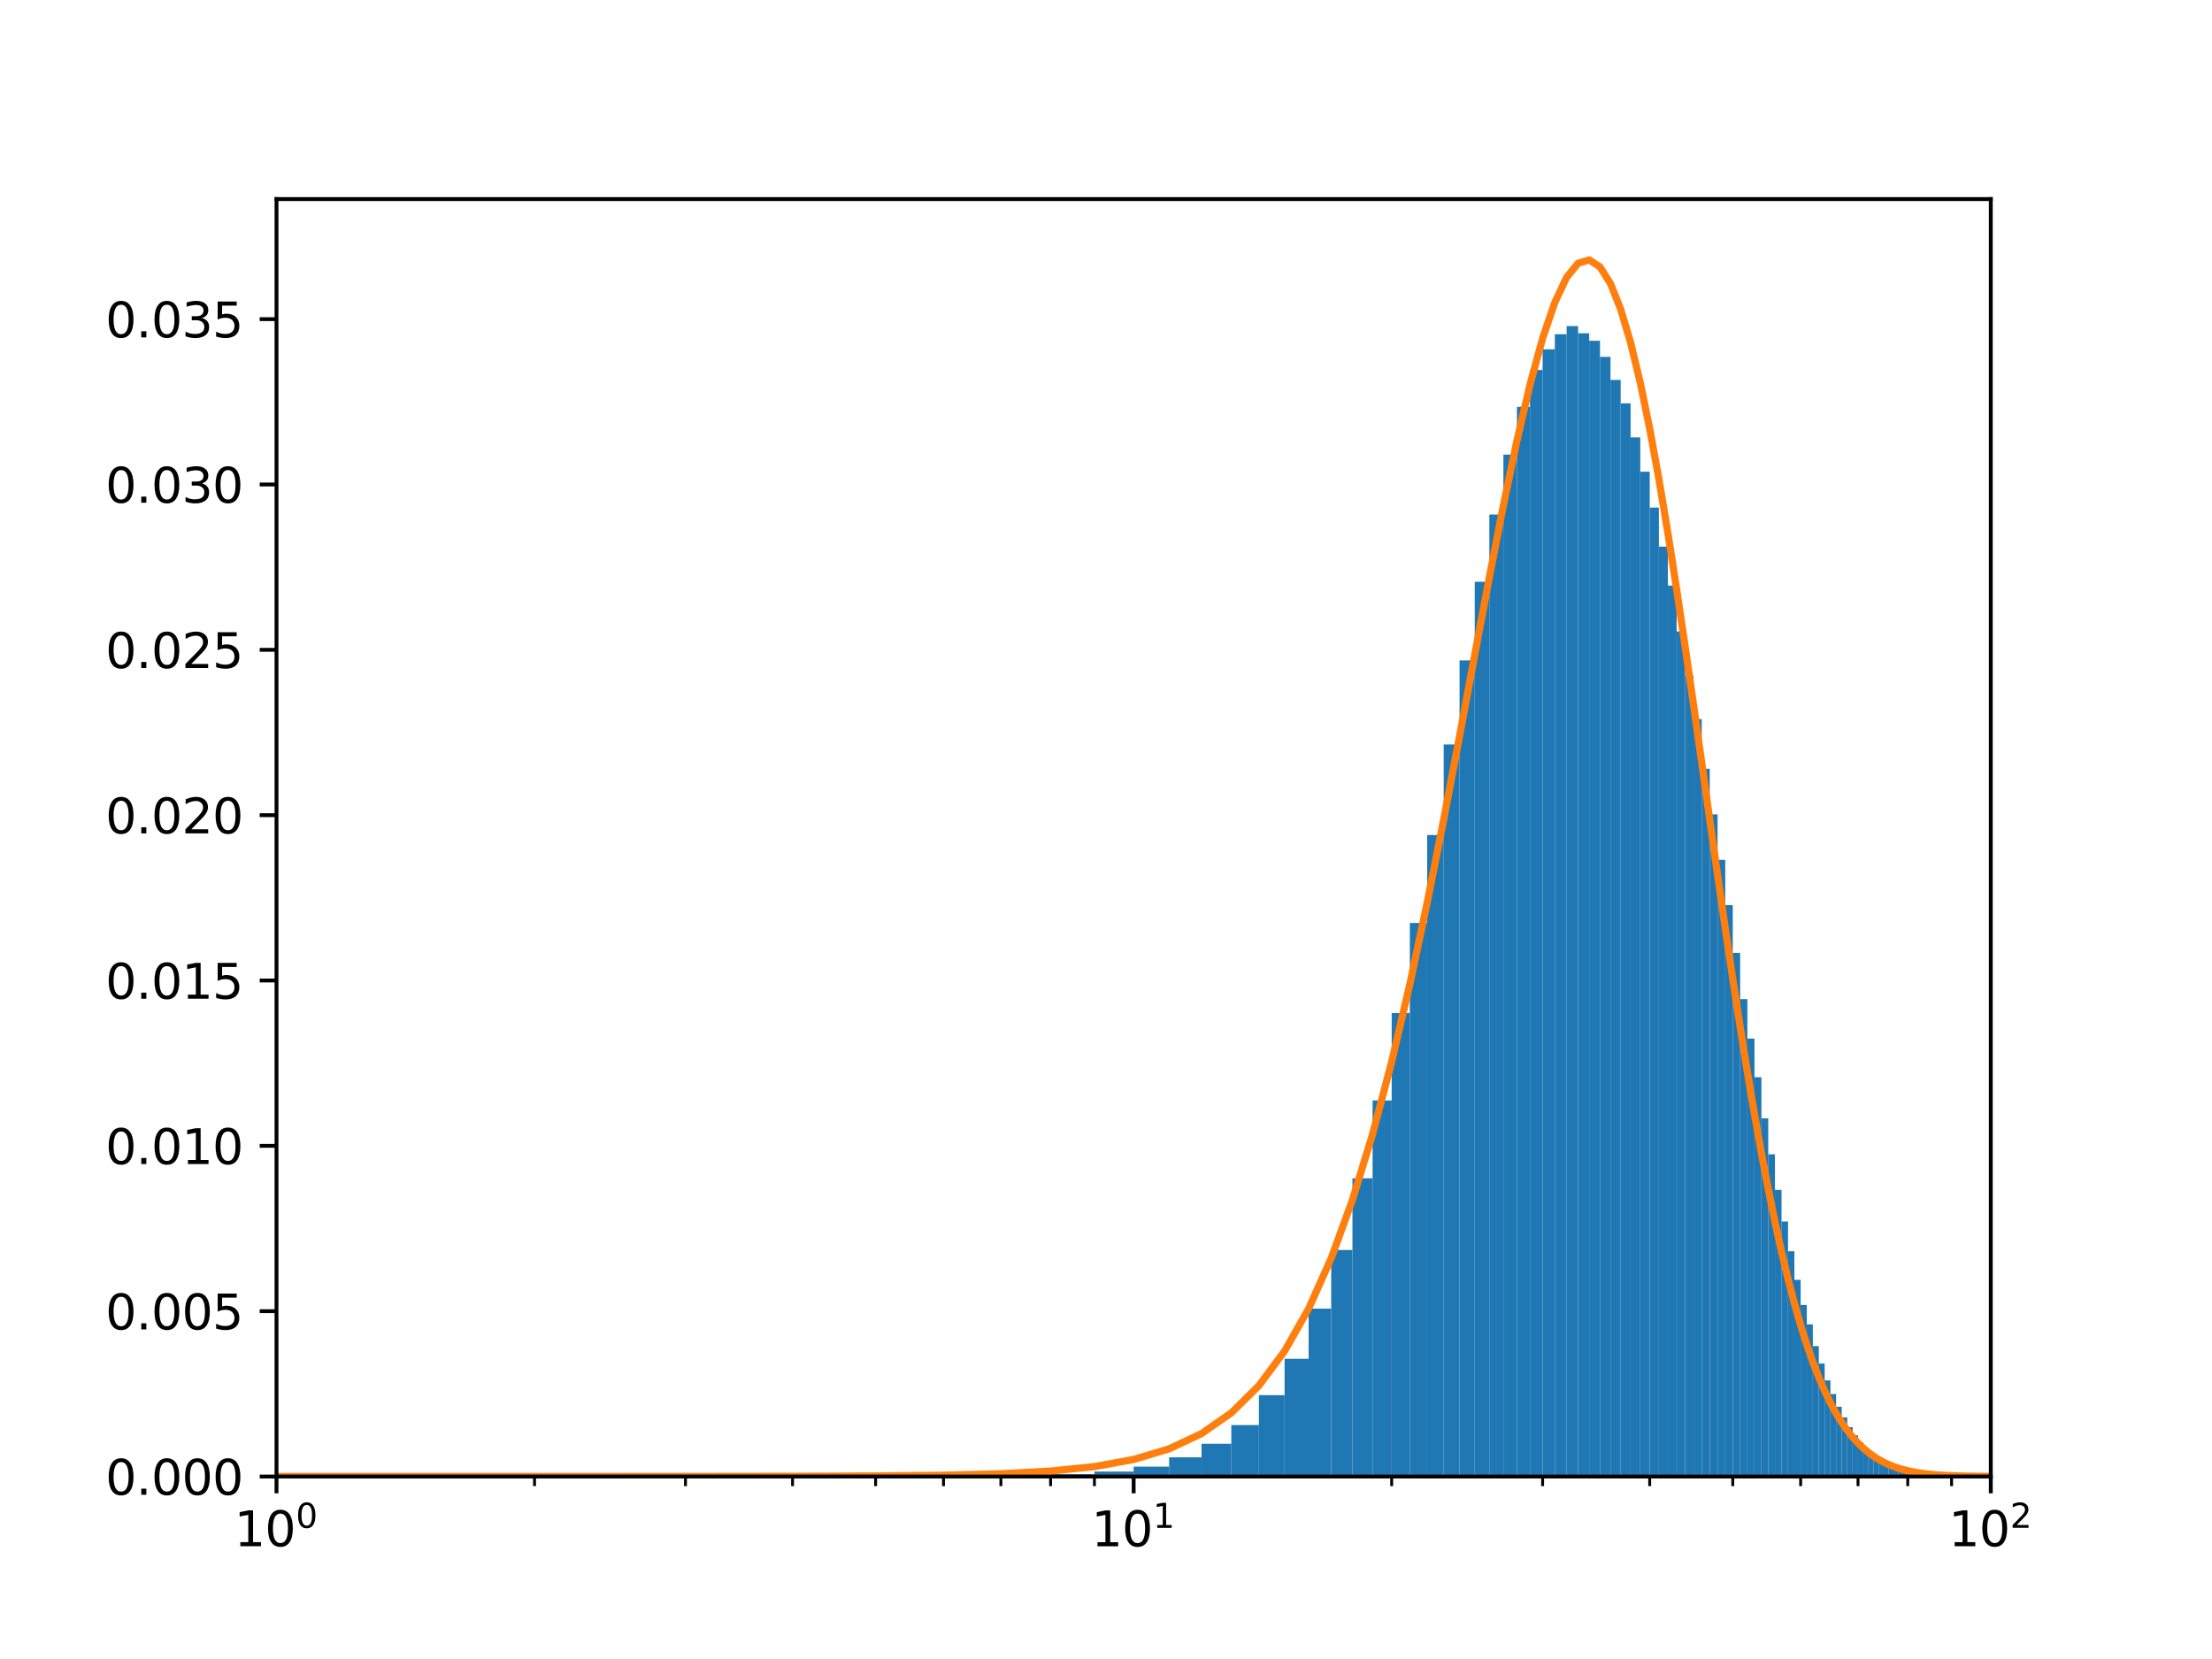<?xml version="1.0" encoding="utf-8" standalone="no"?>
<!DOCTYPE svg PUBLIC "-//W3C//DTD SVG 1.1//EN"
  "http://www.w3.org/Graphics/SVG/1.1/DTD/svg11.dtd">
<svg height="345.6pt" version="1.1" viewBox="0 0 460.8 345.6" width="460.8pt" xmlns="http://www.w3.org/2000/svg" xmlns:xlink="http://www.w3.org/1999/xlink">
 <defs>
  <style type="text/css">*{stroke-linecap:butt;stroke-linejoin:round;}</style>
 </defs>
 <g id="figure_1">
  <g id="patch_1">
   <path d="M 0 345.6 
L 460.8 345.6 
L 460.8 0 
L 0 0 
z
" style="fill:#ffffff;"/>
  </g>
  <g id="axes_1">
   <g id="patch_2">
    <path d="M 57.6 307.584 
L 414.72 307.584 
L 414.72 41.472 
L 57.6 41.472 
z
" style="fill:#ffffff;"/>
   </g>
   <g id="patch_3">
    <path clip-path="url(#p05159f6271)" d="M 142.795 307.584 
L 165.104 307.584 
L 165.104 307.582 
L 142.795 307.582 
z
" style="fill:#1f77b4;"/>
   </g>
   <g id="patch_4">
    <path clip-path="url(#p05159f6271)" d="M 165.104 307.584 
L 182.408 307.584 
L 182.408 307.579 
L 165.104 307.579 
z
" style="fill:#1f77b4;"/>
   </g>
   <g id="patch_5">
    <path clip-path="url(#p05159f6271)" d="M 182.408 307.584 
L 196.547 307.584 
L 196.547 307.568 
L 182.408 307.568 
z
" style="fill:#1f77b4;"/>
   </g>
   <g id="patch_6">
    <path clip-path="url(#p05159f6271)" d="M 196.547 307.584 
L 208.501 307.584 
L 208.501 307.522 
L 196.547 307.522 
z
" style="fill:#1f77b4;"/>
   </g>
   <g id="patch_7">
    <path clip-path="url(#p05159f6271)" d="M 208.501 307.584 
L 218.856 307.584 
L 218.856 307.356 
L 208.501 307.356 
z
" style="fill:#1f77b4;"/>
   </g>
   <g id="patch_8">
    <path clip-path="url(#p05159f6271)" d="M 218.856 307.584 
L 227.99 307.584 
L 227.99 307.103 
L 218.856 307.103 
z
" style="fill:#1f77b4;"/>
   </g>
   <g id="patch_9">
    <path clip-path="url(#p05159f6271)" d="M 227.99 307.584 
L 236.16 307.584 
L 236.16 306.552 
L 227.99 306.552 
z
" style="fill:#1f77b4;"/>
   </g>
   <g id="patch_10">
    <path clip-path="url(#p05159f6271)" d="M 236.16 307.584 
L 243.551 307.584 
L 243.551 305.535 
L 236.16 305.535 
z
" style="fill:#1f77b4;"/>
   </g>
   <g id="patch_11">
    <path clip-path="url(#p05159f6271)" d="M 243.551 307.584 
L 250.299 307.584 
L 250.299 303.589 
L 243.551 303.589 
z
" style="fill:#1f77b4;"/>
   </g>
   <g id="patch_12">
    <path clip-path="url(#p05159f6271)" d="M 250.299 307.584 
L 256.506 307.584 
L 256.506 300.764 
L 250.299 300.764 
z
" style="fill:#1f77b4;"/>
   </g>
   <g id="patch_13">
    <path clip-path="url(#p05159f6271)" d="M 256.506 307.584 
L 262.253 307.584 
L 262.253 296.87 
L 256.506 296.87 
z
" style="fill:#1f77b4;"/>
   </g>
   <g id="patch_14">
    <path clip-path="url(#p05159f6271)" d="M 262.253 307.584 
L 267.603 307.584 
L 267.603 290.642 
L 262.253 290.642 
z
" style="fill:#1f77b4;"/>
   </g>
   <g id="patch_15">
    <path clip-path="url(#p05159f6271)" d="M 267.603 307.584 
L 272.608 307.584 
L 272.608 283.061 
L 267.603 283.061 
z
" style="fill:#1f77b4;"/>
   </g>
   <g id="patch_16">
    <path clip-path="url(#p05159f6271)" d="M 272.608 307.584 
L 277.309 307.584 
L 277.309 272.615 
L 272.608 272.615 
z
" style="fill:#1f77b4;"/>
   </g>
   <g id="patch_17">
    <path clip-path="url(#p05159f6271)" d="M 277.309 307.584 
L 281.741 307.584 
L 281.741 260.393 
L 277.309 260.393 
z
" style="fill:#1f77b4;"/>
   </g>
   <g id="patch_18">
    <path clip-path="url(#p05159f6271)" d="M 281.741 307.584 
L 285.934 307.584 
L 285.934 245.465 
L 281.741 245.465 
z
" style="fill:#1f77b4;"/>
   </g>
   <g id="patch_19">
    <path clip-path="url(#p05159f6271)" d="M 285.934 307.584 
L 289.912 307.584 
L 289.912 229.249 
L 285.934 229.249 
z
" style="fill:#1f77b4;"/>
   </g>
   <g id="patch_20">
    <path clip-path="url(#p05159f6271)" d="M 289.912 307.584 
L 293.695 307.584 
L 293.695 211.045 
L 289.912 211.045 
z
" style="fill:#1f77b4;"/>
   </g>
   <g id="patch_21">
    <path clip-path="url(#p05159f6271)" d="M 293.695 307.584 
L 297.303 307.584 
L 297.303 192.275 
L 293.695 192.275 
z
" style="fill:#1f77b4;"/>
   </g>
   <g id="patch_22">
    <path clip-path="url(#p05159f6271)" d="M 297.303 307.584 
L 300.75 307.584 
L 300.75 173.948 
L 297.303 173.948 
z
" style="fill:#1f77b4;"/>
   </g>
   <g id="patch_23">
    <path clip-path="url(#p05159f6271)" d="M 300.75 307.584 
L 304.051 307.584 
L 304.051 155.087 
L 300.75 155.087 
z
" style="fill:#1f77b4;"/>
   </g>
   <g id="patch_24">
    <path clip-path="url(#p05159f6271)" d="M 304.051 307.584 
L 307.216 307.584 
L 307.216 137.582 
L 304.051 137.582 
z
" style="fill:#1f77b4;"/>
   </g>
   <g id="patch_25">
    <path clip-path="url(#p05159f6271)" d="M 307.216 307.584 
L 310.258 307.584 
L 310.258 121.198 
L 307.216 121.198 
z
" style="fill:#1f77b4;"/>
   </g>
   <g id="patch_26">
    <path clip-path="url(#p05159f6271)" d="M 310.258 307.584 
L 313.184 307.584 
L 313.184 107.184 
L 310.258 107.184 
z
" style="fill:#1f77b4;"/>
   </g>
   <g id="patch_27">
    <path clip-path="url(#p05159f6271)" d="M 313.184 307.584 
L 316.005 307.584 
L 316.005 94.701 
L 313.184 94.701 
z
" style="fill:#1f77b4;"/>
   </g>
   <g id="patch_28">
    <path clip-path="url(#p05159f6271)" d="M 316.005 307.584 
L 318.726 307.584 
L 318.726 84.749 
L 316.005 84.749 
z
" style="fill:#1f77b4;"/>
   </g>
   <g id="patch_29">
    <path clip-path="url(#p05159f6271)" d="M 318.726 307.584 
L 321.355 307.584 
L 321.355 77.076 
L 318.726 77.076 
z
" style="fill:#1f77b4;"/>
   </g>
   <g id="patch_30">
    <path clip-path="url(#p05159f6271)" d="M 321.355 307.584 
L 323.898 307.584 
L 323.898 72.772 
L 321.355 72.772 
z
" style="fill:#1f77b4;"/>
   </g>
   <g id="patch_31">
    <path clip-path="url(#p05159f6271)" d="M 323.898 307.584 
L 326.36 307.584 
L 326.36 69.622 
L 323.898 69.622 
z
" style="fill:#1f77b4;"/>
   </g>
   <g id="patch_32">
    <path clip-path="url(#p05159f6271)" d="M 326.36 307.584 
L 328.746 307.584 
L 328.746 67.927 
L 326.36 67.927 
z
" style="fill:#1f77b4;"/>
   </g>
   <g id="patch_33">
    <path clip-path="url(#p05159f6271)" d="M 328.746 307.584 
L 331.061 307.584 
L 331.061 69.428 
L 328.746 69.428 
z
" style="fill:#1f77b4;"/>
   </g>
   <g id="patch_34">
    <path clip-path="url(#p05159f6271)" d="M 331.061 307.584 
L 333.309 307.584 
L 333.309 70.984 
L 331.061 70.984 
z
" style="fill:#1f77b4;"/>
   </g>
   <g id="patch_35">
    <path clip-path="url(#p05159f6271)" d="M 333.309 307.584 
L 335.493 307.584 
L 335.493 74.342 
L 333.309 74.342 
z
" style="fill:#1f77b4;"/>
   </g>
   <g id="patch_36">
    <path clip-path="url(#p05159f6271)" d="M 335.493 307.584 
L 337.618 307.584 
L 337.618 79.151 
L 335.493 79.151 
z
" style="fill:#1f77b4;"/>
   </g>
   <g id="patch_37">
    <path clip-path="url(#p05159f6271)" d="M 337.618 307.584 
L 339.686 307.584 
L 339.686 84.03 
L 337.618 84.03 
z
" style="fill:#1f77b4;"/>
   </g>
   <g id="patch_38">
    <path clip-path="url(#p05159f6271)" d="M 339.686 307.584 
L 341.7 307.584 
L 341.7 91.116 
L 339.686 91.116 
z
" style="fill:#1f77b4;"/>
   </g>
   <g id="patch_39">
    <path clip-path="url(#p05159f6271)" d="M 341.7 307.584 
L 343.664 307.584 
L 343.664 98.261 
L 341.7 98.261 
z
" style="fill:#1f77b4;"/>
   </g>
   <g id="patch_40">
    <path clip-path="url(#p05159f6271)" d="M 343.664 307.584 
L 345.579 307.584 
L 345.579 105.743 
L 343.664 105.743 
z
" style="fill:#1f77b4;"/>
   </g>
   <g id="patch_41">
    <path clip-path="url(#p05159f6271)" d="M 345.579 307.584 
L 347.447 307.584 
L 347.447 113.872 
L 345.579 113.872 
z
" style="fill:#1f77b4;"/>
   </g>
   <g id="patch_42">
    <path clip-path="url(#p05159f6271)" d="M 347.447 307.584 
L 349.272 307.584 
L 349.272 121.983 
L 347.447 121.983 
z
" style="fill:#1f77b4;"/>
   </g>
   <g id="patch_43">
    <path clip-path="url(#p05159f6271)" d="M 349.272 307.584 
L 351.055 307.584 
L 351.055 131.54 
L 349.272 131.54 
z
" style="fill:#1f77b4;"/>
   </g>
   <g id="patch_44">
    <path clip-path="url(#p05159f6271)" d="M 351.055 307.584 
L 352.798 307.584 
L 352.798 140.788 
L 351.055 140.788 
z
" style="fill:#1f77b4;"/>
   </g>
   <g id="patch_45">
    <path clip-path="url(#p05159f6271)" d="M 352.798 307.584 
L 354.502 307.584 
L 354.502 149.812 
L 352.798 149.812 
z
" style="fill:#1f77b4;"/>
   </g>
   <g id="patch_46">
    <path clip-path="url(#p05159f6271)" d="M 354.502 307.584 
L 356.17 307.584 
L 356.17 160.138 
L 354.502 160.138 
z
" style="fill:#1f77b4;"/>
   </g>
   <g id="patch_47">
    <path clip-path="url(#p05159f6271)" d="M 356.17 307.584 
L 357.802 307.584 
L 357.802 169.645 
L 356.17 169.645 
z
" style="fill:#1f77b4;"/>
   </g>
   <g id="patch_48">
    <path clip-path="url(#p05159f6271)" d="M 357.802 307.584 
L 359.401 307.584 
L 359.401 179.124 
L 357.802 179.124 
z
" style="fill:#1f77b4;"/>
   </g>
   <g id="patch_49">
    <path clip-path="url(#p05159f6271)" d="M 359.401 307.584 
L 360.968 307.584 
L 360.968 188.551 
L 359.401 188.551 
z
" style="fill:#1f77b4;"/>
   </g>
   <g id="patch_50">
    <path clip-path="url(#p05159f6271)" d="M 360.968 307.584 
L 362.504 307.584 
L 362.504 198.504 
L 360.968 198.504 
z
" style="fill:#1f77b4;"/>
   </g>
   <g id="patch_51">
    <path clip-path="url(#p05159f6271)" d="M 362.504 307.584 
L 364.01 307.584 
L 364.01 208.128 
L 362.504 208.128 
z
" style="fill:#1f77b4;"/>
   </g>
   <g id="patch_52">
    <path clip-path="url(#p05159f6271)" d="M 364.01 307.584 
L 365.487 307.584 
L 365.487 216.35 
L 364.01 216.35 
z
" style="fill:#1f77b4;"/>
   </g>
   <g id="patch_53">
    <path clip-path="url(#p05159f6271)" d="M 365.487 307.584 
L 366.936 307.584 
L 366.936 224.401 
L 365.487 224.401 
z
" style="fill:#1f77b4;"/>
   </g>
   <g id="patch_54">
    <path clip-path="url(#p05159f6271)" d="M 366.936 307.584 
L 368.359 307.584 
L 368.359 232.963 
L 366.936 232.963 
z
" style="fill:#1f77b4;"/>
   </g>
   <g id="patch_55">
    <path clip-path="url(#p05159f6271)" d="M 368.359 307.584 
L 369.756 307.584 
L 369.756 240.47 
L 368.359 240.47 
z
" style="fill:#1f77b4;"/>
   </g>
   <g id="patch_56">
    <path clip-path="url(#p05159f6271)" d="M 369.756 307.584 
L 371.129 307.584 
L 371.129 247.869 
L 369.756 247.869 
z
" style="fill:#1f77b4;"/>
   </g>
   <g id="patch_57">
    <path clip-path="url(#p05159f6271)" d="M 371.129 307.584 
L 372.478 307.584 
L 372.478 254.463 
L 371.129 254.463 
z
" style="fill:#1f77b4;"/>
   </g>
   <g id="patch_58">
    <path clip-path="url(#p05159f6271)" d="M 372.478 307.584 
L 373.803 307.584 
L 373.803 260.658 
L 372.478 260.658 
z
" style="fill:#1f77b4;"/>
   </g>
   <g id="patch_59">
    <path clip-path="url(#p05159f6271)" d="M 373.803 307.584 
L 375.107 307.584 
L 375.107 266.618 
L 373.803 266.618 
z
" style="fill:#1f77b4;"/>
   </g>
   <g id="patch_60">
    <path clip-path="url(#p05159f6271)" d="M 375.107 307.584 
L 376.388 307.584 
L 376.388 271.849 
L 375.107 271.849 
z
" style="fill:#1f77b4;"/>
   </g>
   <g id="patch_61">
    <path clip-path="url(#p05159f6271)" d="M 376.388 307.584 
L 377.649 307.584 
L 377.649 275.892 
L 376.388 275.892 
z
" style="fill:#1f77b4;"/>
   </g>
   <g id="patch_62">
    <path clip-path="url(#p05159f6271)" d="M 377.649 307.584 
L 378.89 307.584 
L 378.89 280.43 
L 377.649 280.43 
z
" style="fill:#1f77b4;"/>
   </g>
   <g id="patch_63">
    <path clip-path="url(#p05159f6271)" d="M 378.89 307.584 
L 380.111 307.584 
L 380.111 284.055 
L 378.89 284.055 
z
" style="fill:#1f77b4;"/>
   </g>
   <g id="patch_64">
    <path clip-path="url(#p05159f6271)" d="M 380.111 307.584 
L 381.314 307.584 
L 381.314 287.561 
L 380.111 287.561 
z
" style="fill:#1f77b4;"/>
   </g>
   <g id="patch_65">
    <path clip-path="url(#p05159f6271)" d="M 381.314 307.584 
L 382.498 307.584 
L 382.498 290.405 
L 381.314 290.405 
z
" style="fill:#1f77b4;"/>
   </g>
   <g id="patch_66">
    <path clip-path="url(#p05159f6271)" d="M 382.498 307.584 
L 383.664 307.584 
L 383.664 293.061 
L 382.498 293.061 
z
" style="fill:#1f77b4;"/>
   </g>
   <g id="patch_67">
    <path clip-path="url(#p05159f6271)" d="M 383.664 307.584 
L 384.813 307.584 
L 384.813 295.268 
L 383.664 295.268 
z
" style="fill:#1f77b4;"/>
   </g>
   <g id="patch_68">
    <path clip-path="url(#p05159f6271)" d="M 384.813 307.584 
L 385.945 307.584 
L 385.945 297.307 
L 384.813 297.307 
z
" style="fill:#1f77b4;"/>
   </g>
   <g id="patch_69">
    <path clip-path="url(#p05159f6271)" d="M 385.945 307.584 
L 387.061 307.584 
L 387.061 299.005 
L 385.945 299.005 
z
" style="fill:#1f77b4;"/>
   </g>
   <g id="patch_70">
    <path clip-path="url(#p05159f6271)" d="M 387.061 307.584 
L 388.161 307.584 
L 388.161 300.459 
L 387.061 300.459 
z
" style="fill:#1f77b4;"/>
   </g>
   <g id="patch_71">
    <path clip-path="url(#p05159f6271)" d="M 388.161 307.584 
L 389.245 307.584 
L 389.245 301.672 
L 388.161 301.672 
z
" style="fill:#1f77b4;"/>
   </g>
   <g id="patch_72">
    <path clip-path="url(#p05159f6271)" d="M 389.245 307.584 
L 390.315 307.584 
L 390.315 302.671 
L 389.245 302.671 
z
" style="fill:#1f77b4;"/>
   </g>
   <g id="patch_73">
    <path clip-path="url(#p05159f6271)" d="M 390.315 307.584 
L 391.37 307.584 
L 391.37 303.508 
L 390.315 303.508 
z
" style="fill:#1f77b4;"/>
   </g>
   <g id="patch_74">
    <path clip-path="url(#p05159f6271)" d="M 391.37 307.584 
L 392.411 307.584 
L 392.411 304.316 
L 391.37 304.316 
z
" style="fill:#1f77b4;"/>
   </g>
   <g id="patch_75">
    <path clip-path="url(#p05159f6271)" d="M 392.411 307.584 
L 393.438 307.584 
L 393.438 304.758 
L 392.411 304.758 
z
" style="fill:#1f77b4;"/>
   </g>
   <g id="patch_76">
    <path clip-path="url(#p05159f6271)" d="M 393.438 307.584 
L 394.452 307.584 
L 394.452 305.325 
L 393.438 305.325 
z
" style="fill:#1f77b4;"/>
   </g>
   <g id="patch_77">
    <path clip-path="url(#p05159f6271)" d="M 394.452 307.584 
L 395.452 307.584 
L 395.452 305.751 
L 394.452 305.751 
z
" style="fill:#1f77b4;"/>
   </g>
   <g id="patch_78">
    <path clip-path="url(#p05159f6271)" d="M 395.452 307.584 
L 396.44 307.584 
L 396.44 306.121 
L 395.452 306.121 
z
" style="fill:#1f77b4;"/>
   </g>
   <g id="patch_79">
    <path clip-path="url(#p05159f6271)" d="M 396.44 307.584 
L 397.416 307.584 
L 397.416 306.445 
L 396.44 306.445 
z
" style="fill:#1f77b4;"/>
   </g>
   <g id="patch_80">
    <path clip-path="url(#p05159f6271)" d="M 397.416 307.584 
L 398.379 307.584 
L 398.379 306.668 
L 397.416 306.668 
z
" style="fill:#1f77b4;"/>
   </g>
   <g id="patch_81">
    <path clip-path="url(#p05159f6271)" d="M 398.379 307.584 
L 399.331 307.584 
L 399.331 306.896 
L 398.379 306.896 
z
" style="fill:#1f77b4;"/>
   </g>
   <g id="patch_82">
    <path clip-path="url(#p05159f6271)" d="M 399.331 307.584 
L 400.271 307.584 
L 400.271 307.081 
L 399.331 307.081 
z
" style="fill:#1f77b4;"/>
   </g>
   <g id="patch_83">
    <path clip-path="url(#p05159f6271)" d="M 400.271 307.584 
L 401.199 307.584 
L 401.199 307.166 
L 400.271 307.166 
z
" style="fill:#1f77b4;"/>
   </g>
   <g id="patch_84">
    <path clip-path="url(#p05159f6271)" d="M 401.199 307.584 
L 402.117 307.584 
L 402.117 307.236 
L 401.199 307.236 
z
" style="fill:#1f77b4;"/>
   </g>
   <g id="patch_85">
    <path clip-path="url(#p05159f6271)" d="M 402.117 307.584 
L 403.024 307.584 
L 403.024 307.321 
L 402.117 307.321 
z
" style="fill:#1f77b4;"/>
   </g>
   <g id="patch_86">
    <path clip-path="url(#p05159f6271)" d="M 403.024 307.584 
L 403.921 307.584 
L 403.921 307.367 
L 403.024 307.367 
z
" style="fill:#1f77b4;"/>
   </g>
   <g id="patch_87">
    <path clip-path="url(#p05159f6271)" d="M 403.921 307.584 
L 404.807 307.584 
L 404.807 307.402 
L 403.921 307.402 
z
" style="fill:#1f77b4;"/>
   </g>
   <g id="patch_88">
    <path clip-path="url(#p05159f6271)" d="M 404.807 307.584 
L 405.683 307.584 
L 405.683 307.456 
L 404.807 307.456 
z
" style="fill:#1f77b4;"/>
   </g>
   <g id="patch_89">
    <path clip-path="url(#p05159f6271)" d="M 405.683 307.584 
L 406.55 307.584 
L 406.55 307.48 
L 405.683 307.48 
z
" style="fill:#1f77b4;"/>
   </g>
   <g id="patch_90">
    <path clip-path="url(#p05159f6271)" d="M 406.55 307.584 
L 407.406 307.584 
L 407.406 307.506 
L 406.55 307.506 
z
" style="fill:#1f77b4;"/>
   </g>
   <g id="patch_91">
    <path clip-path="url(#p05159f6271)" d="M 407.406 307.584 
L 408.254 307.584 
L 408.254 307.521 
L 407.406 307.521 
z
" style="fill:#1f77b4;"/>
   </g>
   <g id="patch_92">
    <path clip-path="url(#p05159f6271)" d="M 408.254 307.584 
L 409.092 307.584 
L 409.092 307.543 
L 408.254 307.543 
z
" style="fill:#1f77b4;"/>
   </g>
   <g id="patch_93">
    <path clip-path="url(#p05159f6271)" d="M 409.092 307.584 
L 409.922 307.584 
L 409.922 307.549 
L 409.092 307.549 
z
" style="fill:#1f77b4;"/>
   </g>
   <g id="patch_94">
    <path clip-path="url(#p05159f6271)" d="M 409.922 307.584 
L 410.742 307.584 
L 410.742 307.555 
L 409.922 307.555 
z
" style="fill:#1f77b4;"/>
   </g>
   <g id="patch_95">
    <path clip-path="url(#p05159f6271)" d="M 410.742 307.584 
L 411.554 307.584 
L 411.554 307.571 
L 410.742 307.571 
z
" style="fill:#1f77b4;"/>
   </g>
   <g id="patch_96">
    <path clip-path="url(#p05159f6271)" d="M 411.554 307.584 
L 412.358 307.584 
L 412.358 307.563 
L 411.554 307.563 
z
" style="fill:#1f77b4;"/>
   </g>
   <g id="patch_97">
    <path clip-path="url(#p05159f6271)" d="M 412.358 307.584 
L 413.153 307.584 
L 413.153 307.569 
L 412.358 307.569 
z
" style="fill:#1f77b4;"/>
   </g>
   <g id="patch_98">
    <path clip-path="url(#p05159f6271)" d="M 413.153 307.584 
L 413.941 307.584 
L 413.941 307.574 
L 413.153 307.574 
z
" style="fill:#1f77b4;"/>
   </g>
   <g id="patch_99">
    <path clip-path="url(#p05159f6271)" d="M 413.941 307.584 
L 414.72 307.584 
L 414.72 307.581 
L 413.941 307.581 
z
" style="fill:#1f77b4;"/>
   </g>
   <g id="patch_100">
    <path clip-path="url(#p05159f6271)" d="M 414.72 307.584 
L 415.492 307.584 
L 415.492 307.582 
L 414.72 307.582 
z
" style="fill:#1f77b4;"/>
   </g>
   <g id="patch_101">
    <path clip-path="url(#p05159f6271)" d="M 415.492 307.584 
L 416.256 307.584 
L 416.256 307.582 
L 415.492 307.582 
z
" style="fill:#1f77b4;"/>
   </g>
   <g id="patch_102">
    <path clip-path="url(#p05159f6271)" d="M 416.256 307.584 
L 417.012 307.584 
L 417.012 307.579 
L 416.256 307.579 
z
" style="fill:#1f77b4;"/>
   </g>
   <g id="patch_103">
    <path clip-path="url(#p05159f6271)" d="M 417.012 307.584 
L 417.761 307.584 
L 417.761 307.583 
L 417.012 307.583 
z
" style="fill:#1f77b4;"/>
   </g>
   <g id="patch_104">
    <path clip-path="url(#p05159f6271)" d="M 417.761 307.584 
L 418.504 307.584 
L 418.504 307.582 
L 417.761 307.582 
z
" style="fill:#1f77b4;"/>
   </g>
   <g id="patch_105">
    <path clip-path="url(#p05159f6271)" d="M 418.504 307.584 
L 419.239 307.584 
L 419.239 307.583 
L 418.504 307.583 
z
" style="fill:#1f77b4;"/>
   </g>
   <g id="patch_106">
    <path clip-path="url(#p05159f6271)" d="M 419.239 307.584 
L 419.967 307.584 
L 419.967 307.58 
L 419.239 307.58 
z
" style="fill:#1f77b4;"/>
   </g>
   <g id="matplotlib.axis_1">
    <g id="xtick_1">
     <g id="line2d_1">
      <defs>
       <path d="M 0 0 
L 0 3.5 
" id="m4784221a94" style="stroke:#000000;stroke-width:0.8;"/>
      </defs>
      <g>
       <use style="stroke:#000000;stroke-width:0.8;" x="57.6" xlink:href="#m4784221a94" y="307.584"/>
      </g>
     </g>
     <g id="text_1">
      <!-- $\mathdefault{10^{0}}$ -->
      <g transform="translate(48.8 322.182)scale(0.1 -0.1)">
       <defs>
        <path d="M 794 531 
L 1825 531 
L 1825 4091 
L 703 3866 
L 703 4441 
L 1819 4666 
L 2450 4666 
L 2450 531 
L 3481 531 
L 3481 0 
L 794 0 
L 794 531 
z
" id="DejaVuSans-31" transform="scale(0.016)"/>
        <path d="M 2034 4250 
Q 1547 4250 1301 3770 
Q 1056 3291 1056 2328 
Q 1056 1369 1301 889 
Q 1547 409 2034 409 
Q 2525 409 2770 889 
Q 3016 1369 3016 2328 
Q 3016 3291 2770 3770 
Q 2525 4250 2034 4250 
z
M 2034 4750 
Q 2819 4750 3233 4129 
Q 3647 3509 3647 2328 
Q 3647 1150 3233 529 
Q 2819 -91 2034 -91 
Q 1250 -91 836 529 
Q 422 1150 422 2328 
Q 422 3509 836 4129 
Q 1250 4750 2034 4750 
z
" id="DejaVuSans-30" transform="scale(0.016)"/>
       </defs>
       <use transform="translate(0 0.766)" xlink:href="#DejaVuSans-31"/>
       <use transform="translate(63.623 0.766)" xlink:href="#DejaVuSans-30"/>
       <use transform="translate(128.203 39.047)scale(0.7)" xlink:href="#DejaVuSans-30"/>
      </g>
     </g>
    </g>
    <g id="xtick_2">
     <g id="line2d_2">
      <g>
       <use style="stroke:#000000;stroke-width:0.8;" x="236.16" xlink:href="#m4784221a94" y="307.584"/>
      </g>
     </g>
     <g id="text_2">
      <!-- $\mathdefault{10^{1}}$ -->
      <g transform="translate(227.36 322.182)scale(0.1 -0.1)">
       <use transform="translate(0 0.684)" xlink:href="#DejaVuSans-31"/>
       <use transform="translate(63.623 0.684)" xlink:href="#DejaVuSans-30"/>
       <use transform="translate(128.203 38.966)scale(0.7)" xlink:href="#DejaVuSans-31"/>
      </g>
     </g>
    </g>
    <g id="xtick_3">
     <g id="line2d_3">
      <g>
       <use style="stroke:#000000;stroke-width:0.8;" x="414.72" xlink:href="#m4784221a94" y="307.584"/>
      </g>
     </g>
     <g id="text_3">
      <!-- $\mathdefault{10^{2}}$ -->
      <g transform="translate(405.92 322.182)scale(0.1 -0.1)">
       <defs>
        <path d="M 1228 531 
L 3431 531 
L 3431 0 
L 469 0 
L 469 531 
Q 828 903 1448 1529 
Q 2069 2156 2228 2338 
Q 2531 2678 2651 2914 
Q 2772 3150 2772 3378 
Q 2772 3750 2511 3984 
Q 2250 4219 1831 4219 
Q 1534 4219 1204 4116 
Q 875 4013 500 3803 
L 500 4441 
Q 881 4594 1212 4672 
Q 1544 4750 1819 4750 
Q 2544 4750 2975 4387 
Q 3406 4025 3406 3419 
Q 3406 3131 3298 2873 
Q 3191 2616 2906 2266 
Q 2828 2175 2409 1742 
Q 1991 1309 1228 531 
z
" id="DejaVuSans-32" transform="scale(0.016)"/>
       </defs>
       <use transform="translate(0 0.766)" xlink:href="#DejaVuSans-31"/>
       <use transform="translate(63.623 0.766)" xlink:href="#DejaVuSans-30"/>
       <use transform="translate(128.203 39.047)scale(0.7)" xlink:href="#DejaVuSans-32"/>
      </g>
     </g>
    </g>
    <g id="xtick_4">
     <g id="line2d_4">
      <defs>
       <path d="M 0 0 
L 0 2 
" id="mce65c6dfbb" style="stroke:#000000;stroke-width:0.6;"/>
      </defs>
      <g>
       <use style="stroke:#000000;stroke-width:0.6;" x="111.352" xlink:href="#mce65c6dfbb" y="307.584"/>
      </g>
     </g>
    </g>
    <g id="xtick_5">
     <g id="line2d_5">
      <g>
       <use style="stroke:#000000;stroke-width:0.6;" x="142.795" xlink:href="#mce65c6dfbb" y="307.584"/>
      </g>
     </g>
    </g>
    <g id="xtick_6">
     <g id="line2d_6">
      <g>
       <use style="stroke:#000000;stroke-width:0.6;" x="165.104" xlink:href="#mce65c6dfbb" y="307.584"/>
      </g>
     </g>
    </g>
    <g id="xtick_7">
     <g id="line2d_7">
      <g>
       <use style="stroke:#000000;stroke-width:0.6;" x="182.408" xlink:href="#mce65c6dfbb" y="307.584"/>
      </g>
     </g>
    </g>
    <g id="xtick_8">
     <g id="line2d_8">
      <g>
       <use style="stroke:#000000;stroke-width:0.6;" x="196.547" xlink:href="#mce65c6dfbb" y="307.584"/>
      </g>
     </g>
    </g>
    <g id="xtick_9">
     <g id="line2d_9">
      <g>
       <use style="stroke:#000000;stroke-width:0.6;" x="208.501" xlink:href="#mce65c6dfbb" y="307.584"/>
      </g>
     </g>
    </g>
    <g id="xtick_10">
     <g id="line2d_10">
      <g>
       <use style="stroke:#000000;stroke-width:0.6;" x="218.856" xlink:href="#mce65c6dfbb" y="307.584"/>
      </g>
     </g>
    </g>
    <g id="xtick_11">
     <g id="line2d_11">
      <g>
       <use style="stroke:#000000;stroke-width:0.6;" x="227.99" xlink:href="#mce65c6dfbb" y="307.584"/>
      </g>
     </g>
    </g>
    <g id="xtick_12">
     <g id="line2d_12">
      <g>
       <use style="stroke:#000000;stroke-width:0.6;" x="289.912" xlink:href="#mce65c6dfbb" y="307.584"/>
      </g>
     </g>
    </g>
    <g id="xtick_13">
     <g id="line2d_13">
      <g>
       <use style="stroke:#000000;stroke-width:0.6;" x="321.355" xlink:href="#mce65c6dfbb" y="307.584"/>
      </g>
     </g>
    </g>
    <g id="xtick_14">
     <g id="line2d_14">
      <g>
       <use style="stroke:#000000;stroke-width:0.6;" x="343.664" xlink:href="#mce65c6dfbb" y="307.584"/>
      </g>
     </g>
    </g>
    <g id="xtick_15">
     <g id="line2d_15">
      <g>
       <use style="stroke:#000000;stroke-width:0.6;" x="360.968" xlink:href="#mce65c6dfbb" y="307.584"/>
      </g>
     </g>
    </g>
    <g id="xtick_16">
     <g id="line2d_16">
      <g>
       <use style="stroke:#000000;stroke-width:0.6;" x="375.107" xlink:href="#mce65c6dfbb" y="307.584"/>
      </g>
     </g>
    </g>
    <g id="xtick_17">
     <g id="line2d_17">
      <g>
       <use style="stroke:#000000;stroke-width:0.6;" x="387.061" xlink:href="#mce65c6dfbb" y="307.584"/>
      </g>
     </g>
    </g>
    <g id="xtick_18">
     <g id="line2d_18">
      <g>
       <use style="stroke:#000000;stroke-width:0.6;" x="397.416" xlink:href="#mce65c6dfbb" y="307.584"/>
      </g>
     </g>
    </g>
    <g id="xtick_19">
     <g id="line2d_19">
      <g>
       <use style="stroke:#000000;stroke-width:0.6;" x="406.55" xlink:href="#mce65c6dfbb" y="307.584"/>
      </g>
     </g>
    </g>
   </g>
   <g id="matplotlib.axis_2">
    <g id="ytick_1">
     <g id="line2d_20">
      <defs>
       <path d="M 0 0 
L -3.5 0 
" id="m55c7f5085f" style="stroke:#000000;stroke-width:0.8;"/>
      </defs>
      <g>
       <use style="stroke:#000000;stroke-width:0.8;" x="57.6" xlink:href="#m55c7f5085f" y="307.584"/>
      </g>
     </g>
     <g id="text_4">
      <!-- 0.000 -->
      <g transform="translate(21.972 311.383)scale(0.1 -0.1)">
       <defs>
        <path d="M 684 794 
L 1344 794 
L 1344 0 
L 684 0 
L 684 794 
z
" id="DejaVuSans-2e" transform="scale(0.016)"/>
       </defs>
       <use xlink:href="#DejaVuSans-30"/>
       <use x="63.623" xlink:href="#DejaVuSans-2e"/>
       <use x="95.41" xlink:href="#DejaVuSans-30"/>
       <use x="159.033" xlink:href="#DejaVuSans-30"/>
       <use x="222.656" xlink:href="#DejaVuSans-30"/>
      </g>
     </g>
    </g>
    <g id="ytick_2">
     <g id="line2d_21">
      <g>
       <use style="stroke:#000000;stroke-width:0.8;" x="57.6" xlink:href="#m55c7f5085f" y="273.141"/>
      </g>
     </g>
     <g id="text_5">
      <!-- 0.005 -->
      <g transform="translate(21.972 276.94)scale(0.1 -0.1)">
       <defs>
        <path d="M 691 4666 
L 3169 4666 
L 3169 4134 
L 1269 4134 
L 1269 2991 
Q 1406 3038 1543 3061 
Q 1681 3084 1819 3084 
Q 2600 3084 3056 2656 
Q 3513 2228 3513 1497 
Q 3513 744 3044 326 
Q 2575 -91 1722 -91 
Q 1428 -91 1123 -41 
Q 819 9 494 109 
L 494 744 
Q 775 591 1075 516 
Q 1375 441 1709 441 
Q 2250 441 2565 725 
Q 2881 1009 2881 1497 
Q 2881 1984 2565 2268 
Q 2250 2553 1709 2553 
Q 1456 2553 1204 2497 
Q 953 2441 691 2322 
L 691 4666 
z
" id="DejaVuSans-35" transform="scale(0.016)"/>
       </defs>
       <use xlink:href="#DejaVuSans-30"/>
       <use x="63.623" xlink:href="#DejaVuSans-2e"/>
       <use x="95.41" xlink:href="#DejaVuSans-30"/>
       <use x="159.033" xlink:href="#DejaVuSans-30"/>
       <use x="222.656" xlink:href="#DejaVuSans-35"/>
      </g>
     </g>
    </g>
    <g id="ytick_3">
     <g id="line2d_22">
      <g>
       <use style="stroke:#000000;stroke-width:0.8;" x="57.6" xlink:href="#m55c7f5085f" y="238.697"/>
      </g>
     </g>
     <g id="text_6">
      <!-- 0.010 -->
      <g transform="translate(21.972 242.497)scale(0.1 -0.1)">
       <use xlink:href="#DejaVuSans-30"/>
       <use x="63.623" xlink:href="#DejaVuSans-2e"/>
       <use x="95.41" xlink:href="#DejaVuSans-30"/>
       <use x="159.033" xlink:href="#DejaVuSans-31"/>
       <use x="222.656" xlink:href="#DejaVuSans-30"/>
      </g>
     </g>
    </g>
    <g id="ytick_4">
     <g id="line2d_23">
      <g>
       <use style="stroke:#000000;stroke-width:0.8;" x="57.6" xlink:href="#m55c7f5085f" y="204.254"/>
      </g>
     </g>
     <g id="text_7">
      <!-- 0.015 -->
      <g transform="translate(21.972 208.053)scale(0.1 -0.1)">
       <use xlink:href="#DejaVuSans-30"/>
       <use x="63.623" xlink:href="#DejaVuSans-2e"/>
       <use x="95.41" xlink:href="#DejaVuSans-30"/>
       <use x="159.033" xlink:href="#DejaVuSans-31"/>
       <use x="222.656" xlink:href="#DejaVuSans-35"/>
      </g>
     </g>
    </g>
    <g id="ytick_5">
     <g id="line2d_24">
      <g>
       <use style="stroke:#000000;stroke-width:0.8;" x="57.6" xlink:href="#m55c7f5085f" y="169.811"/>
      </g>
     </g>
     <g id="text_8">
      <!-- 0.020 -->
      <g transform="translate(21.972 173.61)scale(0.1 -0.1)">
       <use xlink:href="#DejaVuSans-30"/>
       <use x="63.623" xlink:href="#DejaVuSans-2e"/>
       <use x="95.41" xlink:href="#DejaVuSans-30"/>
       <use x="159.033" xlink:href="#DejaVuSans-32"/>
       <use x="222.656" xlink:href="#DejaVuSans-30"/>
      </g>
     </g>
    </g>
    <g id="ytick_6">
     <g id="line2d_25">
      <g>
       <use style="stroke:#000000;stroke-width:0.8;" x="57.6" xlink:href="#m55c7f5085f" y="135.368"/>
      </g>
     </g>
     <g id="text_9">
      <!-- 0.025 -->
      <g transform="translate(21.972 139.167)scale(0.1 -0.1)">
       <use xlink:href="#DejaVuSans-30"/>
       <use x="63.623" xlink:href="#DejaVuSans-2e"/>
       <use x="95.41" xlink:href="#DejaVuSans-30"/>
       <use x="159.033" xlink:href="#DejaVuSans-32"/>
       <use x="222.656" xlink:href="#DejaVuSans-35"/>
      </g>
     </g>
    </g>
    <g id="ytick_7">
     <g id="line2d_26">
      <g>
       <use style="stroke:#000000;stroke-width:0.8;" x="57.6" xlink:href="#m55c7f5085f" y="100.924"/>
      </g>
     </g>
     <g id="text_10">
      <!-- 0.030 -->
      <g transform="translate(21.972 104.724)scale(0.1 -0.1)">
       <defs>
        <path d="M 2597 2516 
Q 3050 2419 3304 2112 
Q 3559 1806 3559 1356 
Q 3559 666 3084 287 
Q 2609 -91 1734 -91 
Q 1441 -91 1130 -33 
Q 819 25 488 141 
L 488 750 
Q 750 597 1062 519 
Q 1375 441 1716 441 
Q 2309 441 2620 675 
Q 2931 909 2931 1356 
Q 2931 1769 2642 2001 
Q 2353 2234 1838 2234 
L 1294 2234 
L 1294 2753 
L 1863 2753 
Q 2328 2753 2575 2939 
Q 2822 3125 2822 3475 
Q 2822 3834 2567 4026 
Q 2313 4219 1838 4219 
Q 1578 4219 1281 4162 
Q 984 4106 628 3988 
L 628 4550 
Q 988 4650 1302 4700 
Q 1616 4750 1894 4750 
Q 2613 4750 3031 4423 
Q 3450 4097 3450 3541 
Q 3450 3153 3228 2886 
Q 3006 2619 2597 2516 
z
" id="DejaVuSans-33" transform="scale(0.016)"/>
       </defs>
       <use xlink:href="#DejaVuSans-30"/>
       <use x="63.623" xlink:href="#DejaVuSans-2e"/>
       <use x="95.41" xlink:href="#DejaVuSans-30"/>
       <use x="159.033" xlink:href="#DejaVuSans-33"/>
       <use x="222.656" xlink:href="#DejaVuSans-30"/>
      </g>
     </g>
    </g>
    <g id="ytick_8">
     <g id="line2d_27">
      <g>
       <use style="stroke:#000000;stroke-width:0.8;" x="57.6" xlink:href="#m55c7f5085f" y="66.481"/>
      </g>
     </g>
     <g id="text_11">
      <!-- 0.035 -->
      <g transform="translate(21.972 70.28)scale(0.1 -0.1)">
       <use xlink:href="#DejaVuSans-30"/>
       <use x="63.623" xlink:href="#DejaVuSans-2e"/>
       <use x="95.41" xlink:href="#DejaVuSans-30"/>
       <use x="159.033" xlink:href="#DejaVuSans-33"/>
       <use x="222.656" xlink:href="#DejaVuSans-35"/>
      </g>
     </g>
    </g>
   </g>
   <g id="line2d_28">
    <path clip-path="url(#p05159f6271)" d="M 57.6 307.583 
L 111.352 307.581 
L 142.795 307.571 
L 165.104 307.543 
L 182.408 307.473 
L 196.547 307.318 
L 208.501 307.011 
L 218.856 306.455 
L 227.99 305.518 
L 236.16 304.036 
L 243.551 301.816 
L 250.299 298.651 
L 256.506 294.328 
L 262.253 288.652 
L 267.603 281.457 
L 272.608 272.63 
L 277.309 262.124 
L 281.741 249.963 
L 285.934 236.256 
L 289.912 221.188 
L 293.695 205.021 
L 297.303 188.078 
L 300.75 170.726 
L 304.051 153.367 
L 307.216 136.408 
L 310.258 120.252 
L 313.184 105.273 
L 316.005 91.807 
L 318.726 80.135 
L 321.355 70.48 
L 323.898 62.996 
L 326.36 57.774 
L 328.746 54.836 
L 331.061 54.144 
L 333.309 55.607 
L 335.493 59.088 
L 337.618 64.409 
L 339.686 71.368 
L 341.7 79.742 
L 343.664 89.299 
L 345.579 99.802 
L 347.447 111.022 
L 349.272 122.739 
L 351.055 134.746 
L 352.798 146.858 
L 354.502 158.907 
L 356.17 170.749 
L 357.802 182.262 
L 359.401 193.346 
L 360.968 203.922 
L 362.504 213.931 
L 364.01 223.331 
L 365.487 232.097 
L 366.936 240.218 
L 368.359 247.695 
L 369.756 254.539 
L 371.129 260.769 
L 372.478 266.411 
L 373.803 271.495 
L 375.107 276.055 
L 376.388 280.125 
L 377.649 283.744 
L 378.89 286.947 
L 380.111 289.772 
L 381.314 292.254 
L 382.498 294.426 
L 383.664 296.32 
L 384.813 297.967 
L 385.945 299.394 
L 387.061 300.626 
L 388.161 301.687 
L 389.245 302.598 
L 390.315 303.378 
L 391.37 304.043 
L 392.411 304.61 
L 393.438 305.092 
L 394.452 305.499 
L 395.452 305.844 
L 396.44 306.134 
L 397.416 306.379 
L 398.379 306.584 
L 399.331 306.755 
L 400.271 306.899 
L 401.199 307.018 
L 402.117 307.118 
L 403.024 307.201 
L 403.921 307.269 
L 404.807 307.326 
L 405.683 307.373 
L 406.55 307.411 
L 407.406 307.443 
L 408.254 307.469 
L 409.092 307.49 
L 409.922 307.508 
L 410.742 307.522 
L 411.554 307.534 
L 412.358 307.544 
L 413.153 307.551 
L 413.941 307.558 
L 414.72 307.563 
L 415.492 307.567 
L 416.256 307.57 
L 417.012 307.573 
L 417.761 307.575 
L 418.504 307.577 
L 419.239 307.578 
L 419.967 307.579 
L 420.688 307.58 
L 421.403 307.581 
L 422.111 307.582 
L 422.813 307.582 
L 423.508 307.583 
L 424.198 307.583 
L 424.881 307.583 
L 425.558 307.583 
L 426.23 307.583 
L 426.895 307.584 
L 427.555 307.584 
L 428.21 307.584 
L 428.859 307.584 
L 429.502 307.584 
L 430.14 307.584 
L 430.773 307.584 
L 431.401 307.584 
L 432.024 307.584 
" style="fill:none;stroke:#ff7f0e;stroke-linecap:square;stroke-width:1.5;"/>
   </g>
   <g id="patch_107">
    <path d="M 57.6 307.584 
L 57.6 41.472 
" style="fill:none;stroke:#000000;stroke-linecap:square;stroke-linejoin:miter;stroke-width:0.8;"/>
   </g>
   <g id="patch_108">
    <path d="M 414.72 307.584 
L 414.72 41.472 
" style="fill:none;stroke:#000000;stroke-linecap:square;stroke-linejoin:miter;stroke-width:0.8;"/>
   </g>
   <g id="patch_109">
    <path d="M 57.6 307.584 
L 414.72 307.584 
" style="fill:none;stroke:#000000;stroke-linecap:square;stroke-linejoin:miter;stroke-width:0.8;"/>
   </g>
   <g id="patch_110">
    <path d="M 57.6 41.472 
L 414.72 41.472 
" style="fill:none;stroke:#000000;stroke-linecap:square;stroke-linejoin:miter;stroke-width:0.8;"/>
   </g>
  </g>
 </g>
 <defs>
  <clipPath id="p05159f6271">
   <rect height="266.112" width="357.12" x="57.6" y="41.472"/>
  </clipPath>
 </defs>
</svg>
